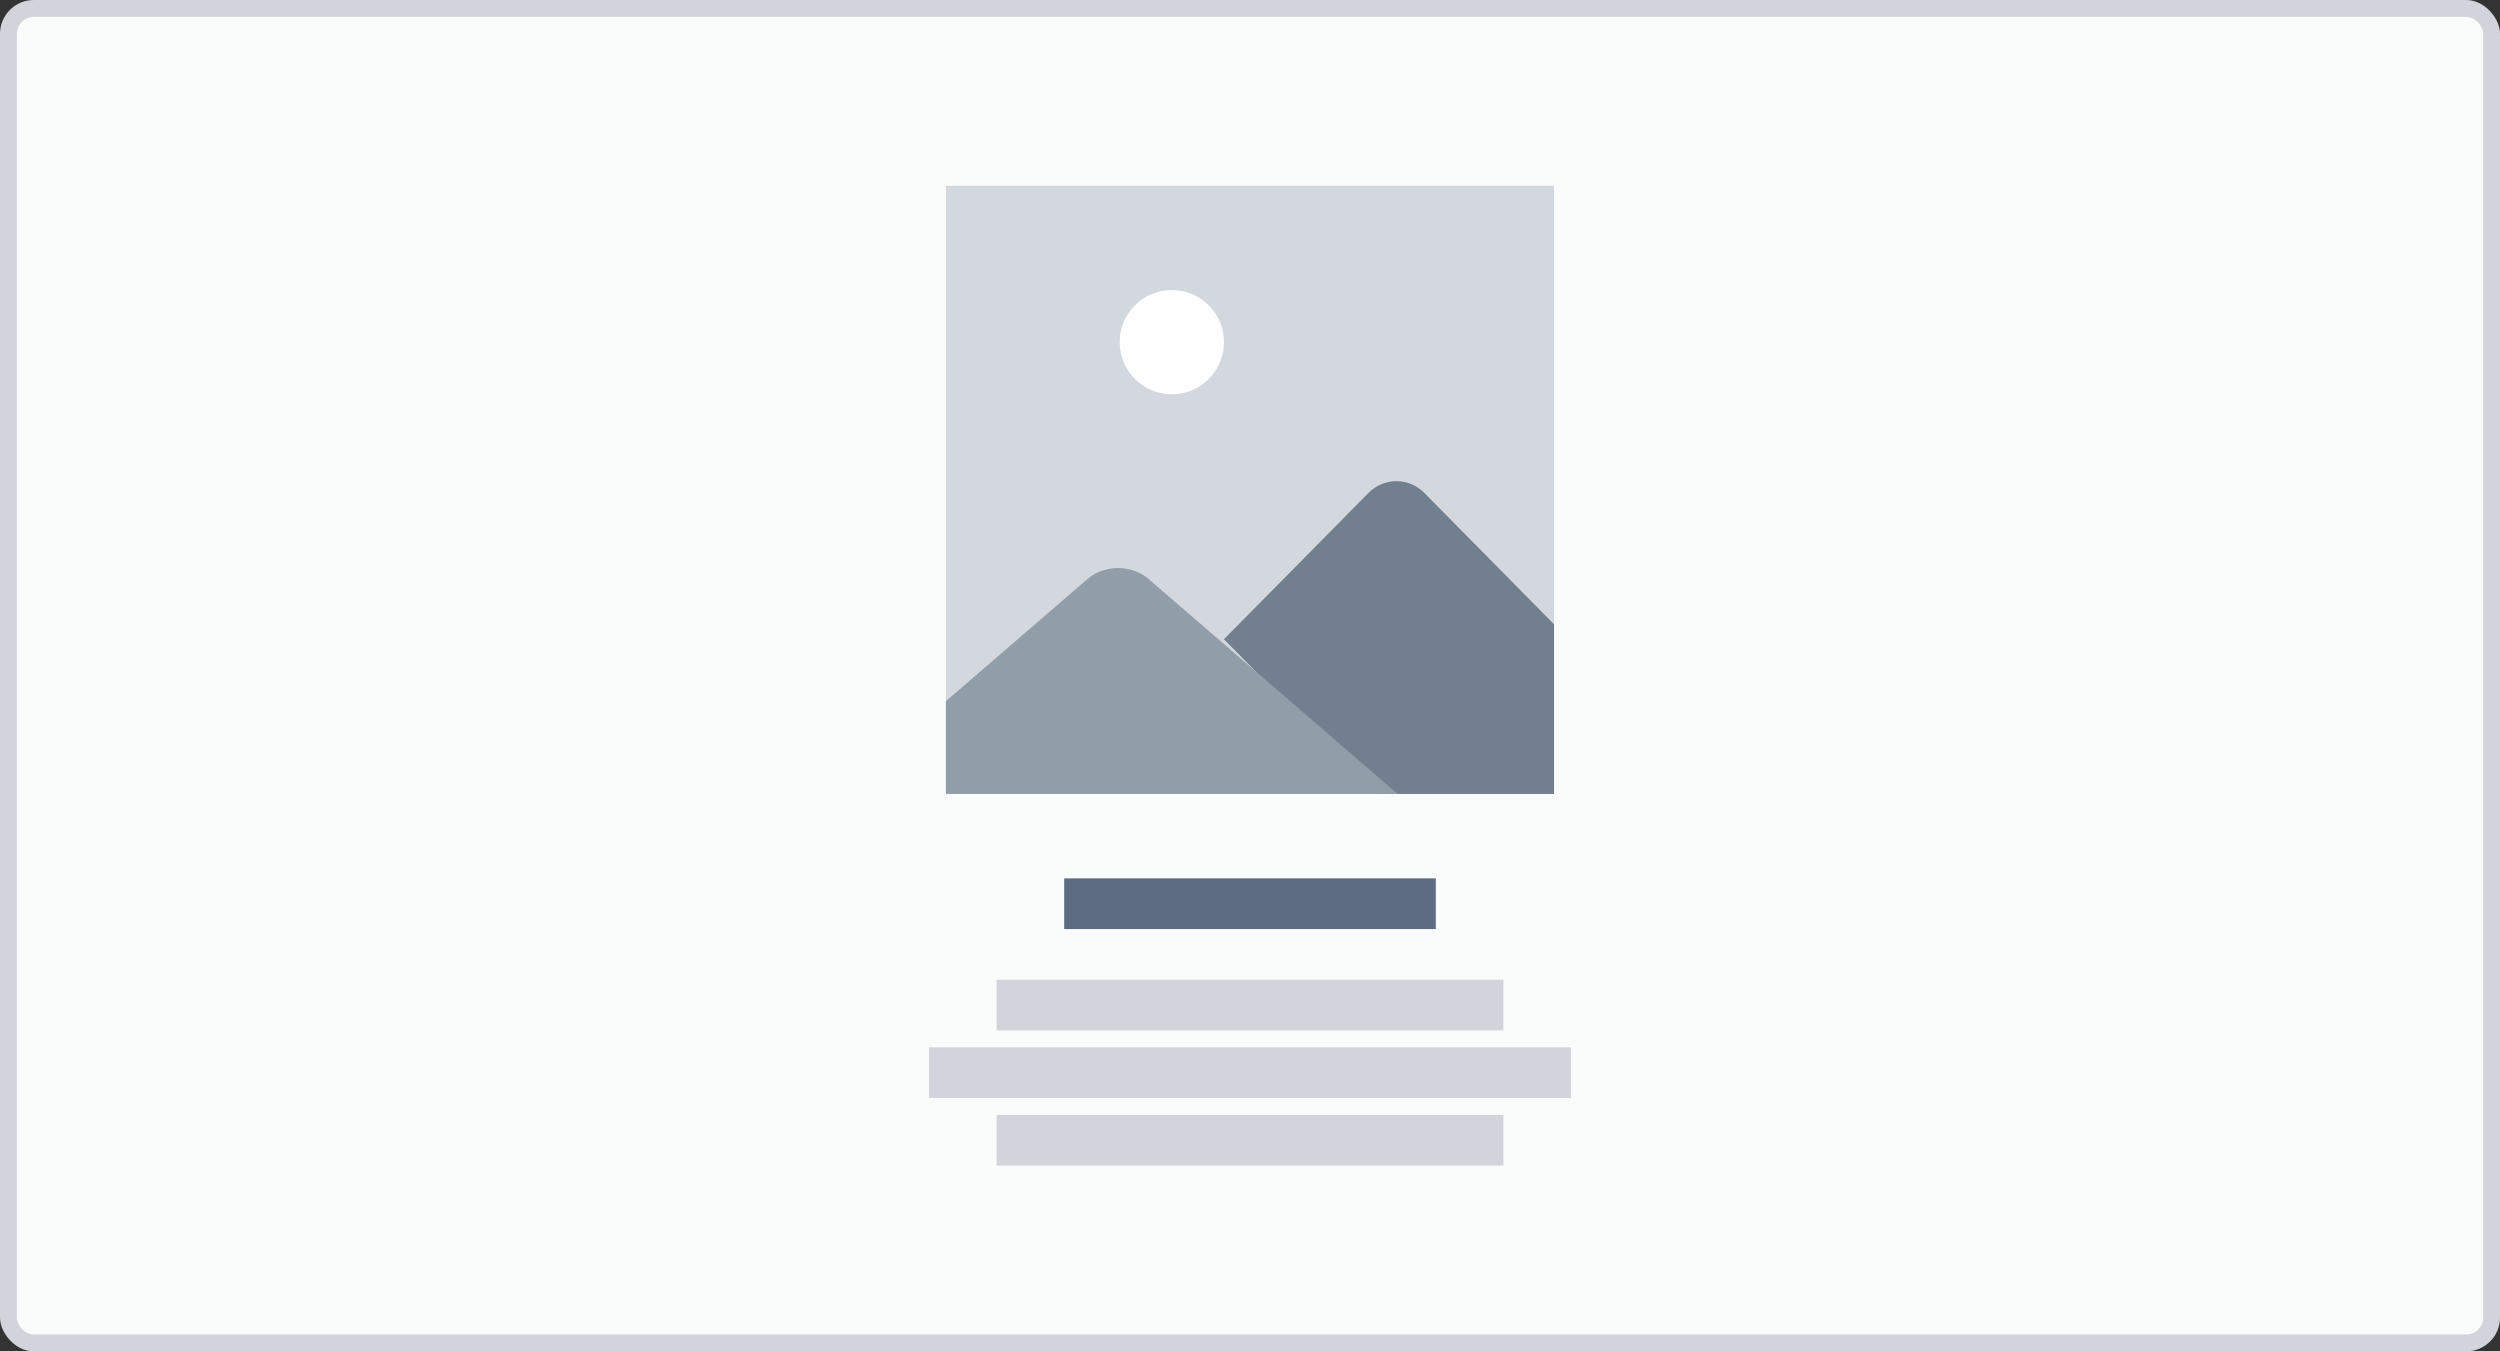 <?xml version="1.0" encoding="UTF-8"?>
<svg width="148px" height="80px" viewBox="0 0 148 80" version="1.1" xmlns="http://www.w3.org/2000/svg" xmlns:xlink="http://www.w3.org/1999/xlink">
    <rect x="0" y="0" width="148" height="80" fill="#333333" stroke="none"/>
    <!-- Generator: Sketch 50.2 (55047) - http://www.bohemiancoding.com/sketch -->
    <title>Image 2</title>
    <desc>Created with Sketch.</desc>
    <defs></defs>
    <g id="Image-2" stroke="none" stroke-width="1" fill="none" fill-rule="evenodd">
        <rect id="Rectangle-4" fill="#D1D5DB" x="0" y="0" width="148" height="80" rx="2"></rect>
        <rect id="Rectangle-3" fill="#FAFBFB" x="1" y="1" width="146" height="78" rx="1"></rect>
        <g id="Group" transform="translate(55, 11)">
            <g id="1" transform="translate(1, 0)" fill-rule="nonzero">
                <polygon id="Shape" fill="#D2D8DE" points="0 0 36 0 36 36 0 36"></polygon>
                <path d="M11.331,11.571 C11.875,12.051 12.589,12.343 13.371,12.343 C14.153,12.343 14.867,12.051 15.411,11.571 C16.052,11.006 16.457,10.179 16.457,9.257 C16.457,8.991 16.424,8.733 16.36,8.486 C16.018,7.155 14.81,6.171 13.372,6.171 C11.934,6.171 10.725,7.154 10.383,8.485 C10.319,8.732 10.286,8.99 10.286,9.257 C10.286,10.178 10.69,11.006 11.331,11.571 L11.331,11.571 Z" id="Shape" fill="#FFFFFF"></path>
                <path d="M31.333,21.232 L29.583,19.461 L29,18.87 L28.316,18.178 C27.861,17.717 27.264,17.486 26.666,17.486 C26.069,17.486 25.471,17.717 25.016,18.179 L24.333,18.87 L23.749,19.461 L21.999,21.234 L21.416,21.824 L19.666,23.597 L19.082,24.186 L17.332,25.959 L16.748,26.55 L16.457,26.845 L25.499,36 L36,36 L36,25.958 L33.666,23.595 L31.917,21.823 L31.333,21.232 L31.333,21.232 Z" id="Shape" fill="#717F8E"></path>
                <path d="M16.874,27.486 L16.555,27.211 L15.281,26.113 L14.007,25.014 L12.735,23.916 L11.989,23.271 C11.76,23.075 11.499,22.924 11.221,22.817 C10.892,22.692 10.54,22.629 10.188,22.629 C9.836,22.629 9.484,22.691 9.157,22.817 C8.877,22.924 8.616,23.075 8.387,23.272 L7.641,23.916 L6.367,25.014 L5.093,26.113 L3.82,27.211 L2.546,28.31 L0,30.507 L0,36 L26.743,36 L16.874,27.486 Z" id="Shape" fill="#919DA9"></path>
            </g>
            <rect id="Rectangle-9" fill="#5D6B82" x="8" y="41" width="22" height="3"></rect>
            <rect id="Rectangle-7" fill="#D1D5DB" x="4" y="47" width="30" height="3"></rect>
            <rect id="Rectangle-7-Copy" fill="#D1D5DB" x="0" y="51" width="38" height="3"></rect>
            <rect id="Rectangle-7-Copy-2" fill="#D1D5DB" x="4" y="55" width="30" height="3"></rect>
        </g>
    </g>
</svg>